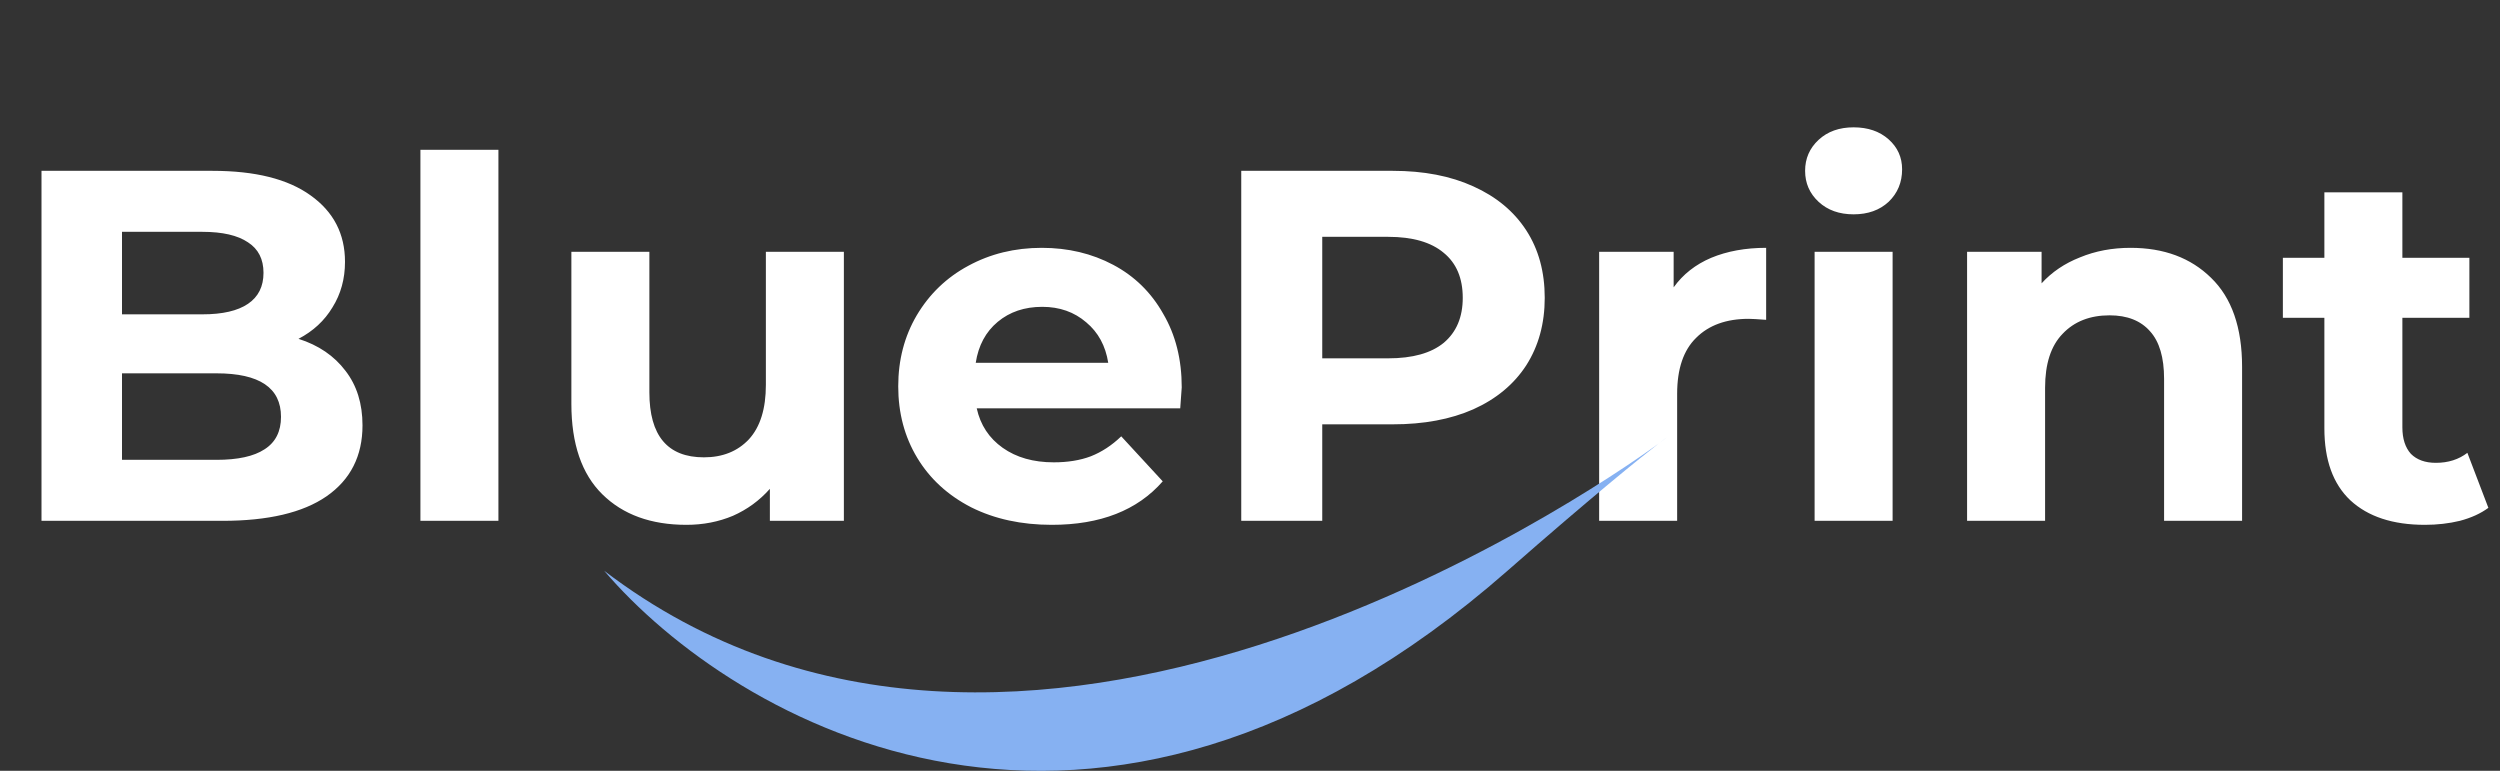<svg width="120" height="37" viewBox="0 0 120 37" fill="none" xmlns="http://www.w3.org/2000/svg">
<rect x="0" y="0" width="120" height="37" fill="#333333" stroke="none"/>
<path d="M14.328 16.264C15.288 16.568 16.04 17.08 16.584 17.8C17.128 18.504 17.4 19.376 17.4 20.416C17.4 21.888 16.824 23.024 15.672 23.824C14.536 24.608 12.872 25 10.68 25H1.992V8.2H10.2C12.248 8.2 13.816 8.592 14.904 9.376C16.008 10.16 16.56 11.224 16.56 12.568C16.56 13.384 16.36 14.112 15.96 14.752C15.576 15.392 15.032 15.896 14.328 16.264ZM5.856 11.128V15.088H9.72C10.68 15.088 11.408 14.92 11.904 14.584C12.4 14.248 12.648 13.752 12.648 13.096C12.648 12.44 12.4 11.952 11.904 11.632C11.408 11.296 10.68 11.128 9.72 11.128H5.856ZM10.392 22.072C11.416 22.072 12.184 21.904 12.696 21.568C13.224 21.232 13.488 20.712 13.488 20.008C13.488 18.616 12.456 17.92 10.392 17.92H5.856V22.072H10.392ZM20.18 7.192H23.924V25H20.18V7.192ZM40.506 12.088V25H36.954V23.464C36.458 24.024 35.866 24.456 35.178 24.76C34.49 25.048 33.746 25.192 32.946 25.192C31.25 25.192 29.906 24.704 28.914 23.728C27.922 22.752 27.426 21.304 27.426 19.384V12.088H31.17V18.832C31.17 20.912 32.042 21.952 33.786 21.952C34.682 21.952 35.402 21.664 35.946 21.088C36.49 20.496 36.762 19.624 36.762 18.472V12.088H40.506ZM56.723 18.592C56.723 18.64 56.699 18.976 56.651 19.6H46.883C47.059 20.4 47.475 21.032 48.131 21.496C48.787 21.96 49.603 22.192 50.579 22.192C51.251 22.192 51.843 22.096 52.355 21.904C52.883 21.696 53.371 21.376 53.819 20.944L55.811 23.104C54.595 24.496 52.819 25.192 50.483 25.192C49.027 25.192 47.739 24.912 46.619 24.352C45.499 23.776 44.635 22.984 44.027 21.976C43.419 20.968 43.115 19.824 43.115 18.544C43.115 17.28 43.411 16.144 44.003 15.136C44.611 14.112 45.435 13.32 46.475 12.76C47.531 12.184 48.707 11.896 50.003 11.896C51.267 11.896 52.411 12.168 53.435 12.712C54.459 13.256 55.259 14.04 55.835 15.064C56.427 16.072 56.723 17.248 56.723 18.592ZM50.027 14.728C49.179 14.728 48.467 14.968 47.891 15.448C47.315 15.928 46.963 16.584 46.835 17.416H53.195C53.067 16.6 52.715 15.952 52.139 15.472C51.563 14.976 50.859 14.728 50.027 14.728ZM66.852 8.2C68.34 8.2 69.627 8.448 70.716 8.944C71.82 9.44 72.668 10.144 73.26 11.056C73.852 11.968 74.147 13.048 74.147 14.296C74.147 15.528 73.852 16.608 73.26 17.536C72.668 18.448 71.82 19.152 70.716 19.648C69.627 20.128 68.34 20.368 66.852 20.368H63.468V25H59.58V8.2H66.852ZM66.635 17.2C67.803 17.2 68.692 16.952 69.299 16.456C69.907 15.944 70.212 15.224 70.212 14.296C70.212 13.352 69.907 12.632 69.299 12.136C68.692 11.624 67.803 11.368 66.635 11.368H63.468V17.2H66.635ZM80.335 13.792C80.783 13.168 81.383 12.696 82.135 12.376C82.903 12.056 83.783 11.896 84.775 11.896V15.352C84.359 15.32 84.079 15.304 83.935 15.304C82.863 15.304 82.023 15.608 81.415 16.216C80.807 16.808 80.503 17.704 80.503 18.904V25H76.759V12.088H80.335V13.792ZM87.101 12.088H90.845V25H87.101V12.088ZM88.973 10.288C88.285 10.288 87.725 10.088 87.293 9.688C86.861 9.288 86.645 8.792 86.645 8.2C86.645 7.608 86.861 7.112 87.293 6.712C87.725 6.312 88.285 6.112 88.973 6.112C89.661 6.112 90.221 6.304 90.653 6.688C91.085 7.072 91.301 7.552 91.301 8.128C91.301 8.752 91.085 9.272 90.653 9.688C90.221 10.088 89.661 10.288 88.973 10.288ZM102.268 11.896C103.868 11.896 105.156 12.376 106.132 13.336C107.124 14.296 107.62 15.72 107.62 17.608V25H103.876V18.184C103.876 17.16 103.652 16.4 103.204 15.904C102.756 15.392 102.108 15.136 101.26 15.136C100.316 15.136 99.564 15.432 99.004 16.024C98.444 16.6 98.164 17.464 98.164 18.616V25H94.42V12.088H97.996V13.6C98.492 13.056 99.108 12.64 99.844 12.352C100.58 12.048 101.388 11.896 102.268 11.896ZM119.442 24.376C119.074 24.648 118.618 24.856 118.074 25C117.546 25.128 116.986 25.192 116.394 25.192C114.858 25.192 113.666 24.8 112.818 24.016C111.986 23.232 111.57 22.08 111.57 20.56V15.256H109.578V12.376H111.57V9.232H115.314V12.376H118.53V15.256H115.314V20.512C115.314 21.056 115.45 21.48 115.722 21.784C116.01 22.072 116.41 22.216 116.922 22.216C117.514 22.216 118.018 22.056 118.434 21.736L119.442 24.376Z" fill="white"/>
<path d="M72.36 27.396C52.538 44.79 35.194 34.644 29 27.396C48.78 42.49 76.098 23.851 79.621 21.286C80.112 20.928 80.141 20.883 79.621 21.286C78.775 21.941 76.477 23.784 72.36 27.396Z" fill="#86B1F2"/>
</svg>
